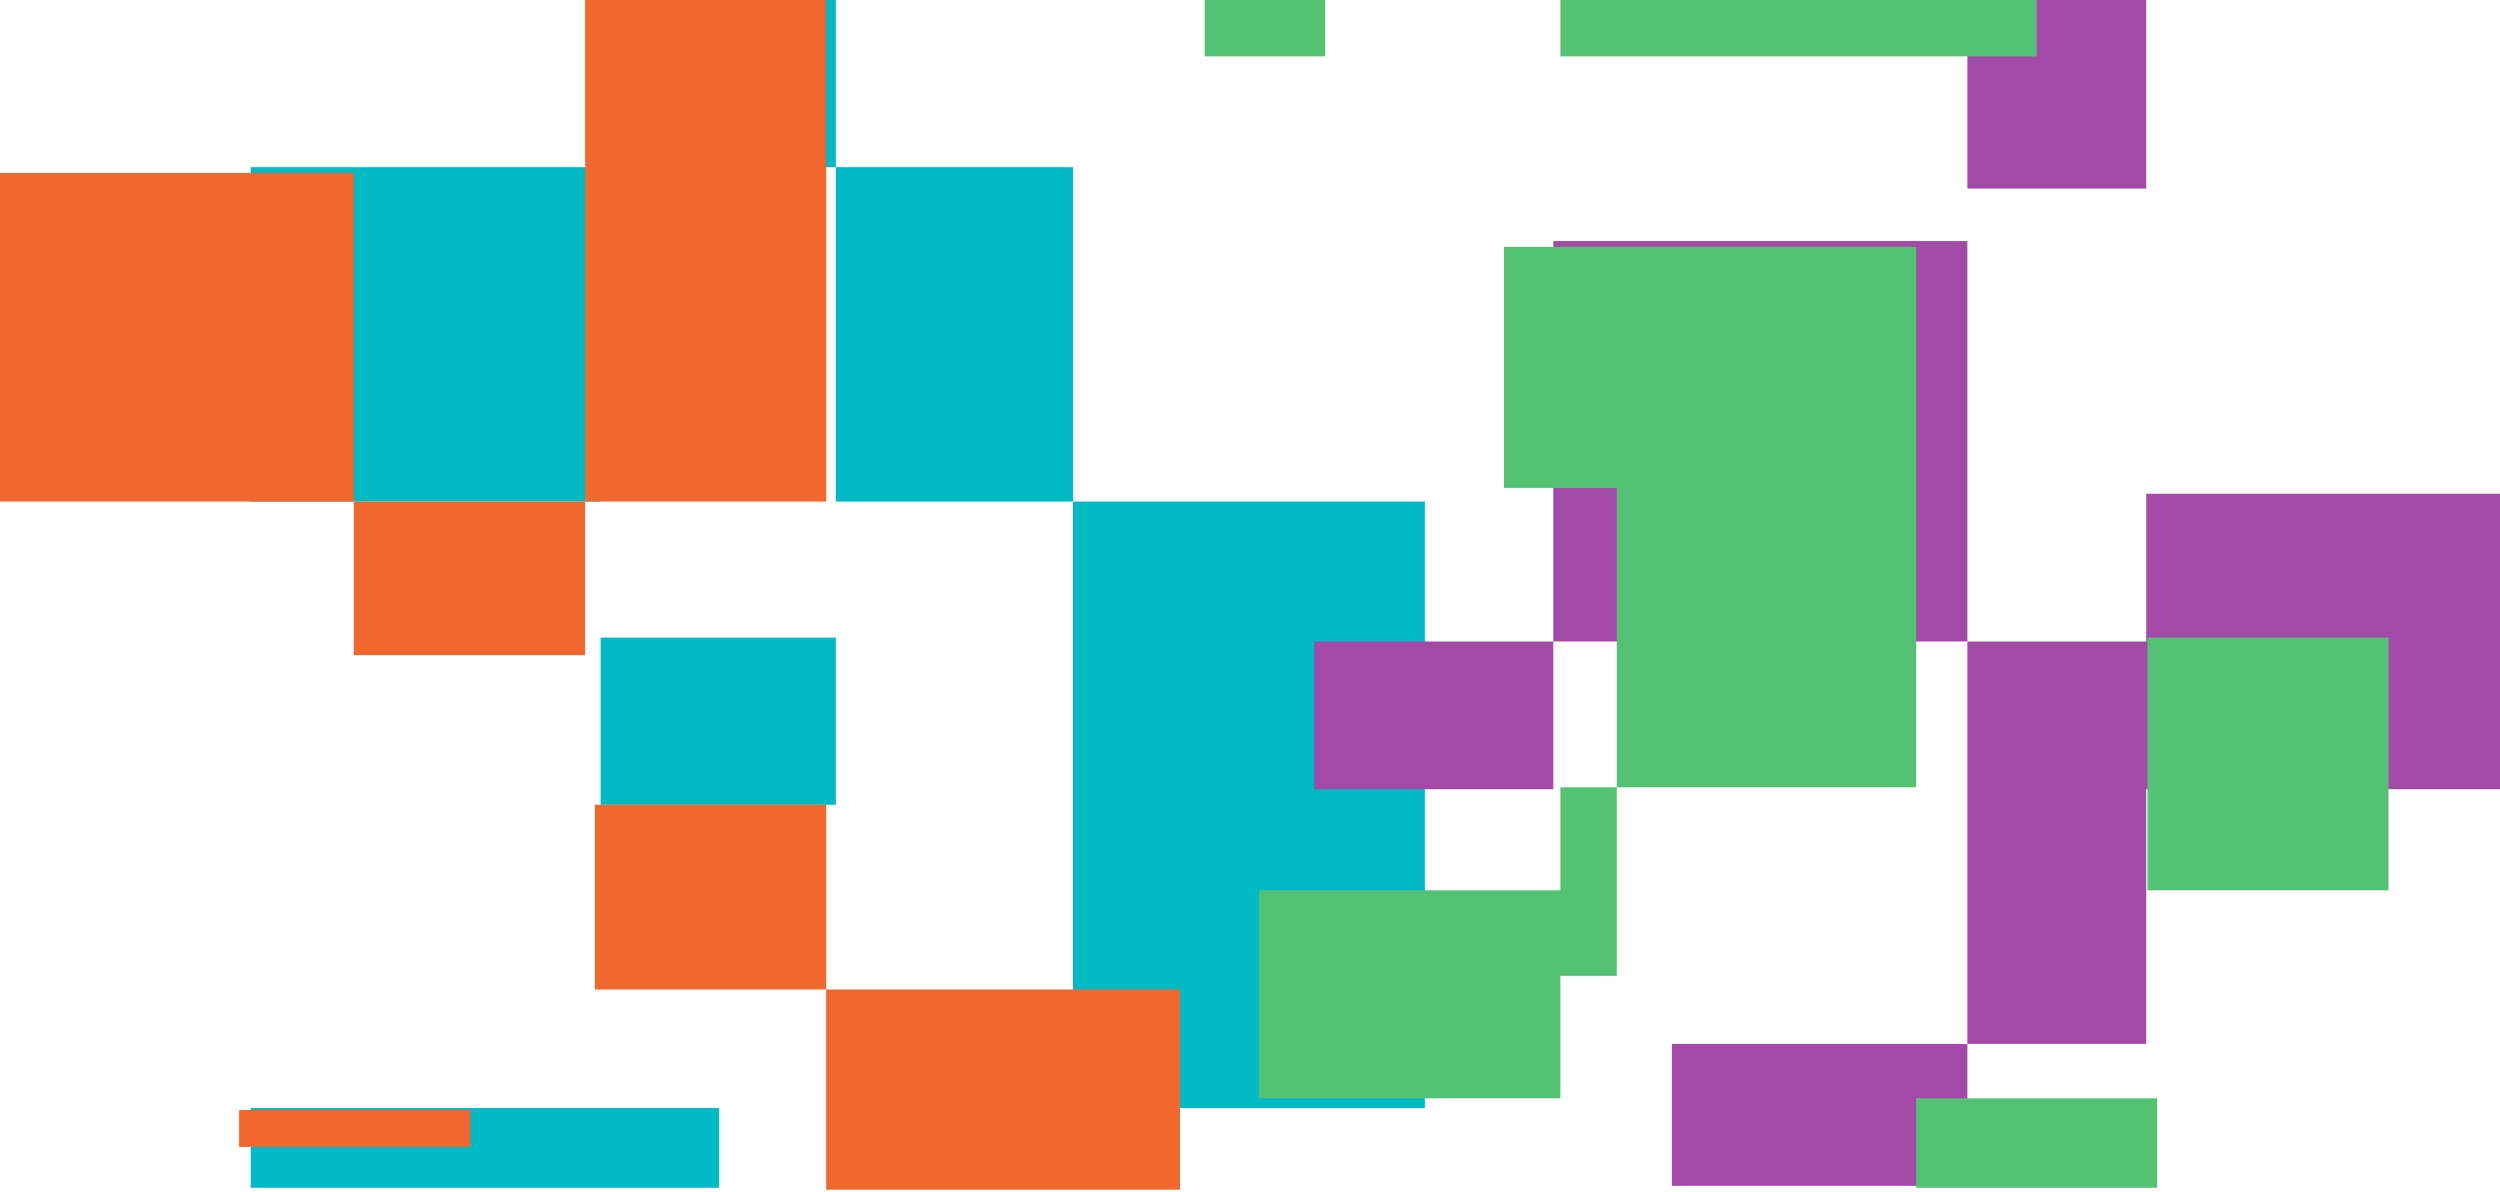 <svg width="193" height="92" viewBox="0 0 193 92" fill="none" xmlns="http://www.w3.org/2000/svg">
<path fill-rule="evenodd" clip-rule="evenodd" d="M64.528 0H46.369V12.906H64.528V0ZM19.355 12.906H46.368V38.719H19.355V12.906ZM82.836 12.906H64.527V38.719H82.836V12.906ZM109.999 38.719H82.836V85.541H109.999V38.719ZM46.369 49.224H64.528V62.13H46.369V49.224ZM55.523 85.541H19.355V91.694H55.523V85.541Z" fill="#00BAC6"/>
<path fill-rule="evenodd" clip-rule="evenodd" d="M151.883 0H165.689V14.557H151.883V0ZM151.882 18.609H119.916V49.524H151.882V18.609ZM119.916 49.524H101.457V60.929H119.916V49.524ZM165.688 38.118H193.001V60.929H165.689V80.589H151.883V49.524H165.688V38.118ZM151.882 80.589H129.071V91.544H151.882V80.589Z" fill="#A34AA8"/>
<path fill-rule="evenodd" clip-rule="evenodd" d="M102.304 0H93V4.352H102.304V0ZM157.231 0H120.463V4.352H157.231V0ZM116.11 19.059H147.926V37.668H116.11V19.059ZM147.927 37.668H124.816V60.779H147.927V37.668ZM120.463 60.779H124.815V75.336H120.463V84.791H97.202V68.733H120.463V60.779ZM147.926 84.791H166.535V91.694H147.926V84.791ZM184.394 49.224H165.785V68.733H184.394V49.224Z" fill="#53C373"/>
<path fill-rule="evenodd" clip-rule="evenodd" d="M63.781 0H45.172V38.719H63.781V0ZM45.171 38.719H27.312V50.575H45.171V38.719ZM45.922 62.13H63.781V76.387H45.922V62.13ZM36.318 85.691H18.459V88.543H36.318V85.691ZM0 13.356H27.313V38.719H0V13.356ZM91.095 76.387H63.782V91.844H91.095V76.387Z" fill="#F1672E"/>
</svg>
